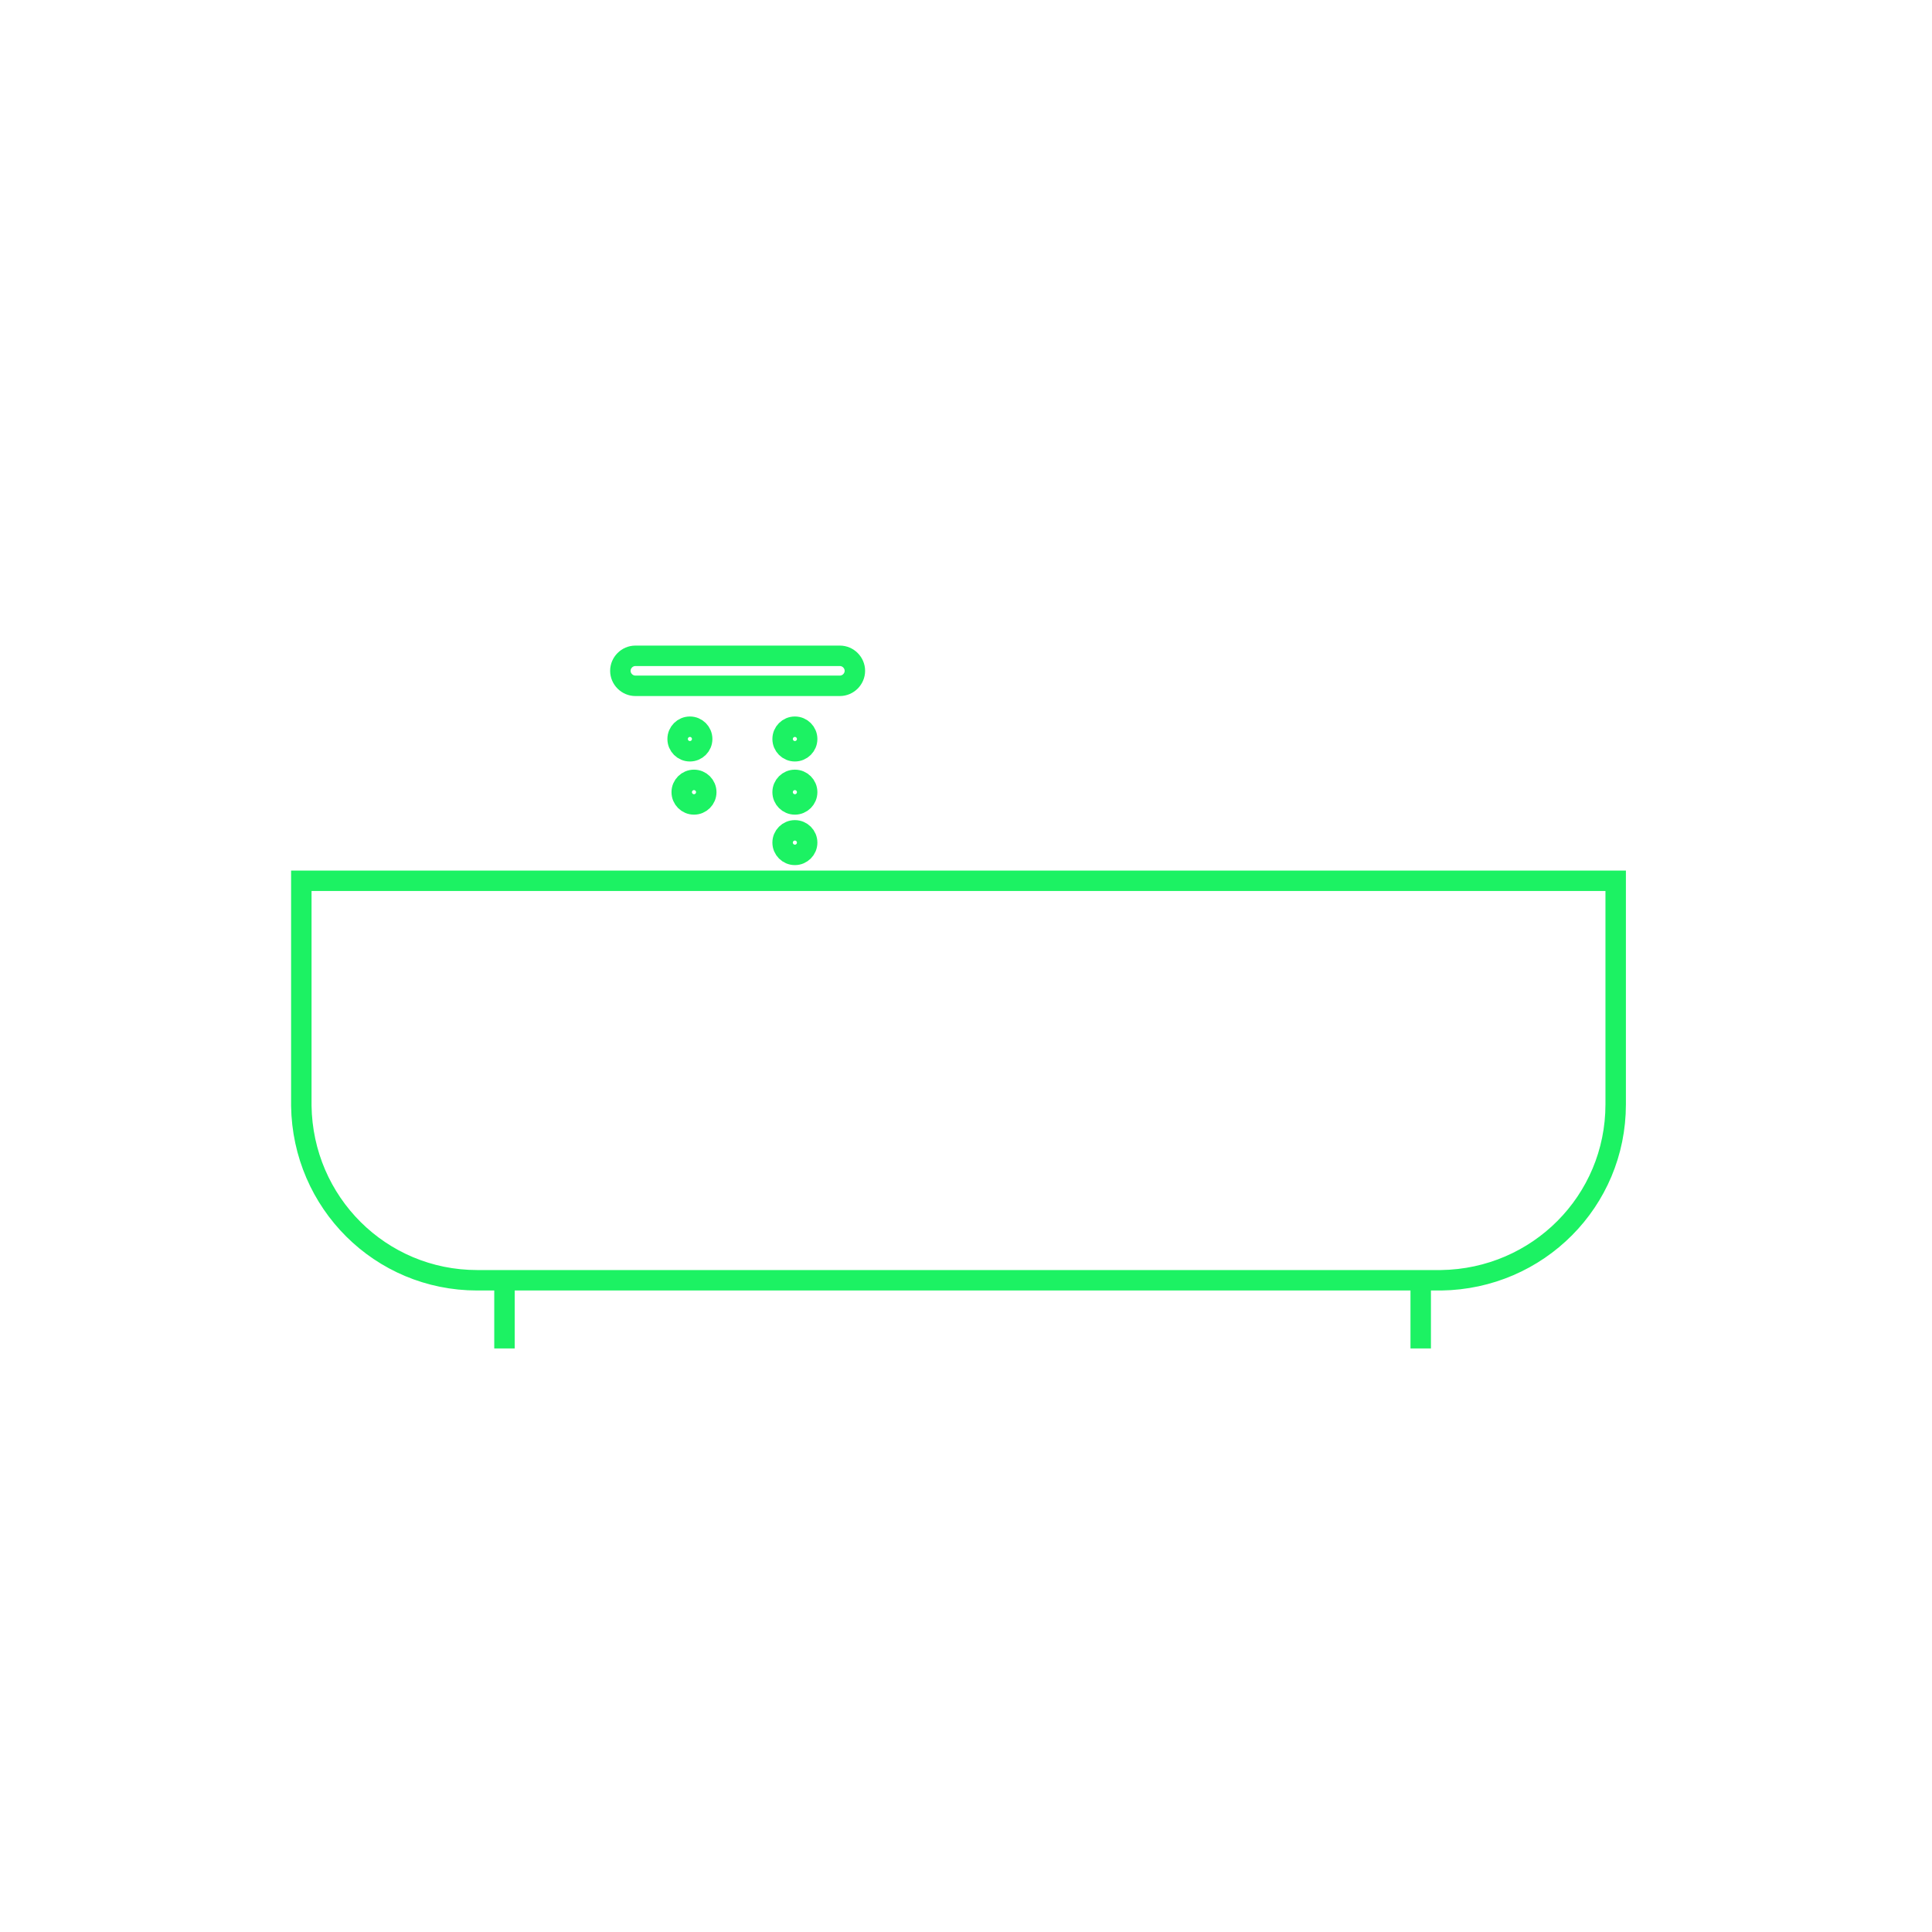 <?xml version="1.0" encoding="utf-8"?>
<!-- Generator: Adobe Illustrator 21.1.0, SVG Export Plug-In . SVG Version: 6.00 Build 0)  -->
<svg version="1.2" baseProfile="tiny" id="Laag_1" xmlns="http://www.w3.org/2000/svg" xmlns:xlink="http://www.w3.org/1999/xlink"
	 x="0px" y="0px" viewBox="0 0 141.7 141.7" xml:space="preserve">
<title>bathroom</title>
<g id="BG">
	<rect y="0" fill="#FFFFFF" width="141.7" height="141.7"/>
</g>
<g id="Icon">
	<path fill="#FFFFFF" stroke="#1CF263" stroke-width="1.5" stroke-miterlimit="10" d="M22.1,64.6h96.4V81c0,7.1-5.7,12.8-12.8,12.9
		c0,0,0,0,0,0H35c-7.1,0-12.8-5.7-12.9-12.8V64.6z"/>
	<ellipse fill="#FFFFFF" stroke="#1CF263" stroke-width="1.5" stroke-miterlimit="10" cx="37.3" cy="53.7" rx="0" ry="10.9"/>
	<ellipse fill="#FFFFFF" stroke="#1CF263" stroke-width="1.5" stroke-miterlimit="10" cx="45.5" cy="42.8" rx="8.2" ry="0"/>
	<ellipse fill="#FFFFFF" stroke="#1CF263" stroke-width="1.5" stroke-linejoin="round" cx="53.8" cy="45.5" rx="0" ry="2.7"/>
	<path fill="#FFFFFF" stroke="#1CF263" stroke-width="1.5" stroke-miterlimit="10" d="M46.6,48.1h15c0.6,0,1.1,0.5,1.1,1.1
		c0,0,0,0,0,0l0,0c0,0.6-0.5,1.1-1.1,1.1c0,0,0,0,0,0h-15c-0.6,0-1.1-0.5-1.1-1.1c0,0,0,0,0,0l0,0C45.5,48.6,46,48.1,46.6,48.1
		C46.6,48.1,46.6,48.1,46.6,48.1z"/>
	<circle fill="#FFFFFF" stroke="#1CF263" stroke-width="1.5" stroke-miterlimit="10" cx="50.6" cy="54.2" r="0.9"/>
	<circle fill="#FFFFFF" stroke="#1CF263" stroke-width="1.5" stroke-miterlimit="10" cx="50.9" cy="58.1" r="0.9"/>
	<circle fill="#FFFFFF" stroke="#1CF263" stroke-width="1.5" stroke-miterlimit="10" cx="58.3" cy="54.2" r="0.9"/>
	<circle fill="#FFFFFF" stroke="#1CF263" stroke-width="1.5" stroke-miterlimit="10" cx="58.3" cy="58.1" r="0.9"/>
	<circle fill="#FFFFFF" stroke="#1CF263" stroke-width="1.5" stroke-miterlimit="10" cx="58.3" cy="61.8" r="0.9"/>
	<line fill="none" stroke="#1CF263" stroke-width="1.5" stroke-miterlimit="10" x1="37" y1="93.9" x2="37" y2="98.9"/>
	<line fill="none" stroke="#1CF263" stroke-width="1.5" stroke-miterlimit="10" x1="104.2" y1="93.9" x2="104.2" y2="98.9"/>
</g>
</svg>
